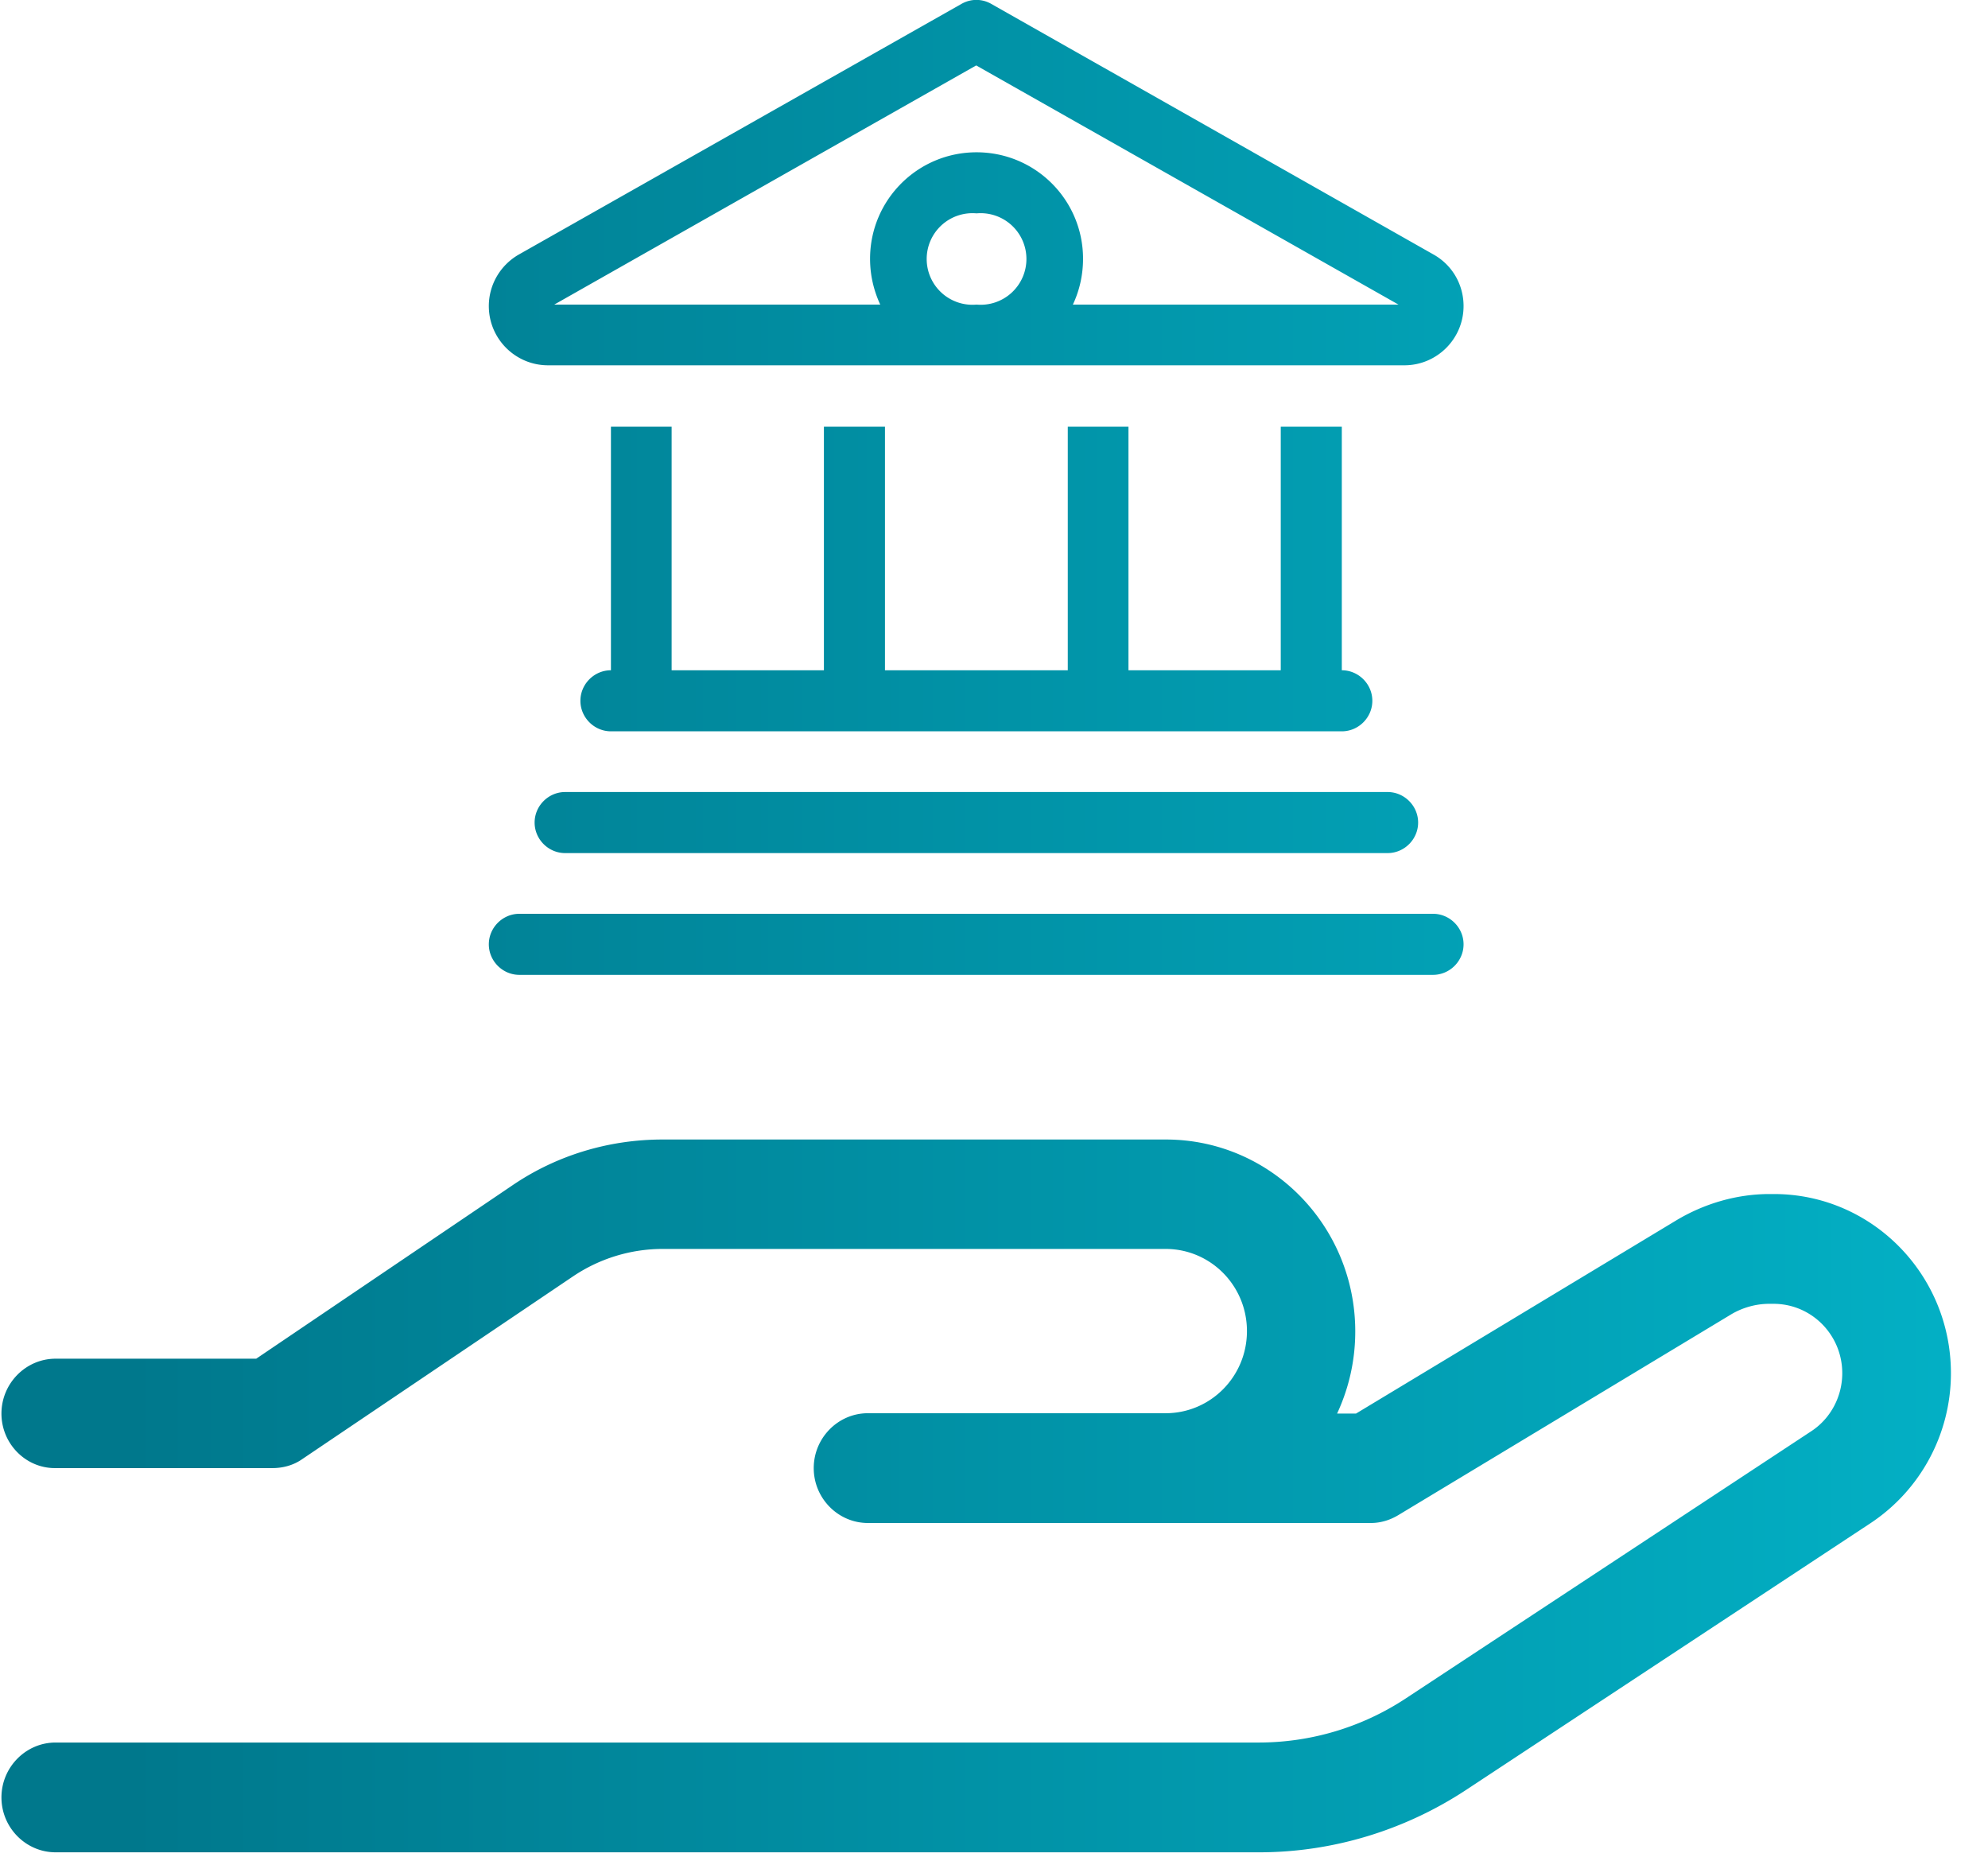 <svg xmlns="http://www.w3.org/2000/svg" viewBox="0 0 547 512">
  <defs>
    <linearGradient id="gradient" x1="0" x2="800" y1="0" y2="0" gradientUnits="userSpaceOnUse">
      <stop stop-color="#00788C" offset="4.43%" />
      <stop stop-color="#04CBE0" offset="98.07%" />
    </linearGradient>
  </defs>
  <path fill="url(#gradient)"
    d="M141 326.1c12.2-8.3 26.6-12.6 41.3-12.6H320.8c28.8 0 52.1 23.7 52.1 52.8c0 8.1-1.8 15.7-5 22.6h5.2l88.2-53.2c7.7-4.6 16.6-7.2 25.6-7.2h1.2c26.9 0 48.7 22.1 48.7 49.3c0 16.7-8.4 32.2-22.2 41.3L403.3 492.5c-16.9 11.1-36.7 17.1-56.8 17.1H15.3c-8.2 0-14.9-6.8-14.9-15.1s6.7-15.1 14.9-15.1h331c14.4 0 28.5-4.2 40.6-12.2l111.4-73.4c5.4-3.5 8.6-9.6 8.6-16c0-10.6-8.5-19.1-18.9-19.1h-1.2c-3.6 0-7.2 1-10.3 2.8l-91.7 55.3c-2.3 1.4-4.9 2.2-7.6 2.2H238.8c-8.2 0-14.9-6.8-14.9-15.1s6.7-15.1 14.9-15.1h81.9c12.4 0 22.4-10.1 22.4-22.6s-10-22.6-22.4-22.6H182.4c-8.8 0-17.4 2.6-24.8 7.6L83.2 401.4c-2.4 1.7-5.3 2.5-8.3 2.5H15.3C7.1 404 .4 397.2 .4 388.9s6.7-15.1 14.9-15.1H70.5L141 326.1zM272.8 1.1c-2.6-1.5-5.7-1.5-8.3 0L142.8 70c-5.1 2.9-8.3 8.3-8.3 14.2c0 9 7.3 16.3 16.3 16.3H386.4c9 0 16.3-7.3 16.3-16.3c0-5.9-3.1-11.3-8.3-14.2L272.8 1.1zm22.4 82.7C297 80 298 75.7 298 71.2c0-16.2-13.1-29.3-29.3-29.3s-29.3 13.1-29.3 29.3c0 4.5 1 8.7 2.8 12.6H152.5L268.6 18 384.8 83.8H295.1zm-26.5 0a12.6 12.6 0 1 1 0-25.1 12.6 12.6 0 1 1 0 25.1zM168.1 184.4c-4.6 0-8.4 3.8-8.4 8.4s3.8 8.4 8.4 8.4H369.2c4.6 0 8.4-3.8 8.4-8.4s-3.8-8.4-8.4-8.4v-67H352.4v67H310.5v-67H293.8v67H243.5v-67H226.7v67H184.8v-67H168.1v67zm-12.6 33.5c-4.6 0-8.4 3.8-8.4 8.4s3.8 8.4 8.4 8.4H381.8c4.6 0 8.4-3.8 8.4-8.4s-3.8-8.4-8.4-8.4H155.5zm-12.6 33.5c-4.6 0-8.4 3.8-8.4 8.4s3.8 8.4 8.4 8.4H394.3c4.6 0 8.4-3.8 8.4-8.4s-3.8-8.4-8.4-8.4H142.9z" />
</svg>